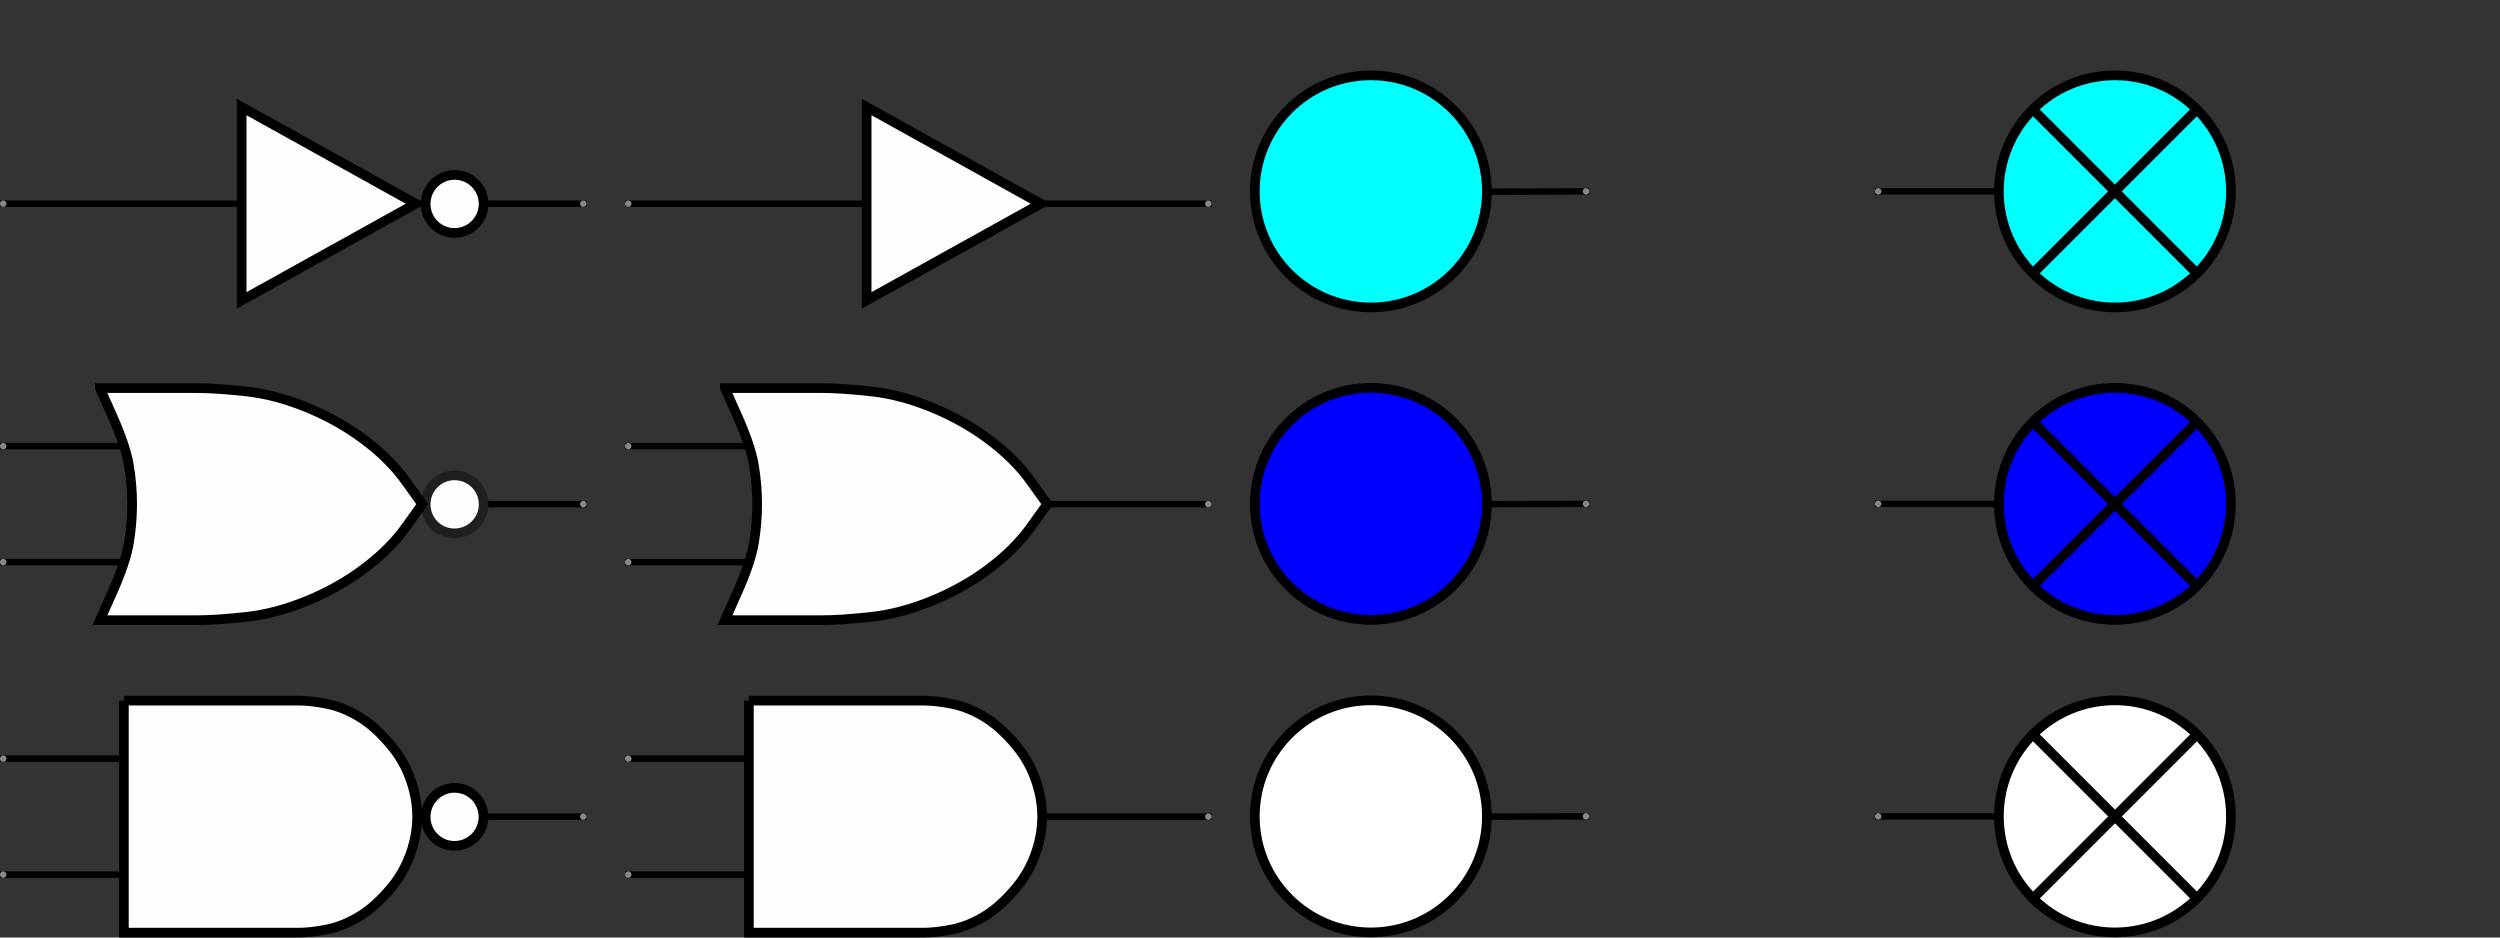 <?xml version="1.0" encoding="UTF-8" standalone="no"?>
<!-- Created with Inkscape (http://www.inkscape.org/) -->

<svg
   xmlns:dc="http://purl.org/dc/elements/1.1/"
   xmlns:cc="http://creativecommons.org/ns#"
   xmlns:rdf="http://www.w3.org/1999/02/22-rdf-syntax-ns#"
   xmlns:svg="http://www.w3.org/2000/svg"
   xmlns="http://www.w3.org/2000/svg"
   xmlns:sodipodi="http://sodipodi.sourceforge.net/DTD/sodipodi-0.dtd"
   xmlns:inkscape="http://www.inkscape.org/namespaces/inkscape"
   width="320"
   height="120"
   viewBox="0 0 320 120"
   id="svg3350"
   version="1.1"
   inkscape:version="0.91 r13725"
   sodipodi:docname="logic_gates.svg">
  <rect x="0" y="0" width="320" height="120" fill="#333333" stroke="none"/>
  <defs
     id="defs3352" />
  <sodipodi:namedview
     id="base"
     pagecolor="#ffffff"
     bordercolor="#666666"
     borderopacity="1.0"
     inkscape:pageopacity="0.0"
     inkscape:pageshadow="2"
     inkscape:zoom="11.313708"
     inkscape:cx="262.32102"
     inkscape:cy="33.030585"
     inkscape:document-units="px"
     inkscape:current-layer="g6113"
     showgrid="false"
     inkscape:window-width="1920"
     inkscape:window-height="1017"
     inkscape:window-x="-8"
     inkscape:window-y="-8"
     inkscape:window-maximized="1"
     units="px"
     inkscape:snap-page="false"
     inkscape:snap-bbox="true"
     inkscape:bbox-paths="true"
     inkscape:bbox-nodes="true"
     inkscape:snap-bbox-edge-midpoints="true"
     inkscape:snap-bbox-midpoints="true" />
  <g
     inkscape:label="Layer 1"
     inkscape:groupmode="layer"
     id="layer1"
     transform="translate(0,-932.362)">
    <g
       id="g6202">
      <g
         id="g6346">
        <path
           id="path4213"
           d="m 0.413,958.437 74.253,9e-5"
           style="fill:none;stroke:#000000;stroke-width:0.825;stroke-linecap:square;stroke-linejoin:miter;stroke-miterlimit:10;stroke-dasharray:none;stroke-opacity:1"
           inkscape:connector-curvature="0"
           sodipodi:nodetypes="cc"
           inkscape:export-xdpi="11522.238"
           inkscape:export-ydpi="11522.238" />
        <path
           id="path4215"
           d="m 30.931,946.06 0,24.751 22.275,-12.373 z m 0,0"
           style="fill:#ffffff;fill-opacity:0.996;fill-rule:evenodd;stroke:#000000;stroke-width:1.237;stroke-linecap:square;stroke-linejoin:miter;stroke-miterlimit:10;stroke-opacity:1;stroke-dasharray:none"
           inkscape:connector-curvature="0"
           inkscape:export-xdpi="11522.238"
           inkscape:export-ydpi="11522.238" />
        <path
           sodipodi:nodetypes="csssc"
           id="path4217"
           d="m 61.902,958.462 c 0,-2.046 -1.664,-3.711 -3.715,-3.711 -2.046,0 -3.701,1.665 -3.701,3.711 0,2.051 1.64,3.716 3.686,3.716 2.051,0 3.73,-1.665 3.73,-3.716"
           style="fill:#ffffff;fill-opacity:0.996;fill-rule:nonzero;stroke:#000000;stroke-width:1.237;stroke-linecap:butt;stroke-linejoin:miter;stroke-miterlimit:10;stroke-opacity:1"
           inkscape:connector-curvature="0"
           inkscape:export-xdpi="11522.238"
           inkscape:export-ydpi="11522.238" />
        <ellipse
           style="fill:#888888;fill-opacity:1;fill-rule:evenodd;stroke:#000000;stroke-width:0;stroke-linecap:butt;stroke-linejoin:miter;stroke-miterlimit:4;stroke-dasharray:none;stroke-opacity:1"
           id="path4191-8-3-3-2-1-4"
           cx="74.662"
           cy="958.435"
           rx="0.412"
           ry="0.412" />
        <ellipse
           style="fill:#888888;fill-opacity:1;fill-rule:evenodd;stroke:#000000;stroke-width:0;stroke-linecap:butt;stroke-linejoin:miter;stroke-miterlimit:4;stroke-dasharray:none;stroke-opacity:1"
           id="path4191-8-3-3-2-1-4-8"
           cx="0.413"
           cy="958.437"
           rx="0.412"
           ry="0.412" />
      </g>
    </g>
    <g
       id="g6220">
      <g
         inkscape:export-ydpi="11635.556"
         inkscape:export-xdpi="11635.556"
         transform="translate(-135.561,490.848)"
         id="g4138">
        <path
           inkscape:connector-curvature="0"
           style="fill:none;stroke:#000000;stroke-width:0.825;stroke-linecap:square;stroke-linejoin:miter;stroke-miterlimit:10;stroke-opacity:1"
           d="m 135.974,498.62 19.8,0 m -19.8,14.849 19.8,0 m 32.178,-7.422 22.275,0"
           id="path4165-1"
           sodipodi:nodetypes="cccccc" />
        <path
           sodipodi:nodetypes="csssc"
           inkscape:connector-curvature="0"
           style="fill:#ffffff;fill-opacity:0.996;fill-rule:nonzero;stroke:#211e1e;stroke-width:1.237;stroke-linecap:butt;stroke-linejoin:miter;stroke-miterlimit:10;stroke-opacity:1"
           d="m 197.468,506.072 c 0,-2.046 -1.67,-3.711 -3.721,-3.711 -2.051,0 -3.701,1.665 -3.701,3.711 0,2.051 1.635,3.711 3.686,3.711 2.051,0 3.736,-1.66 3.736,-3.711"
           id="path4169-5" />
        <path
           inkscape:connector-curvature="0"
           style="fill:#ffffff;fill-opacity:0.996;fill-rule:evenodd;stroke:#000000;stroke-width:1.237;stroke-linecap:square;stroke-linejoin:miter;stroke-miterlimit:10;stroke-dasharray:none;stroke-opacity:1"
           d="m 148.352,491.194 c 0,0 0.547,1.24 1.65,3.716 1.099,2.476 1.787,4.536 2.061,6.187 0.273,1.65 0.415,3.296 0.415,4.946 0,1.65 -0.142,3.301 -0.415,4.951 -0.273,1.65 -0.962,3.716 -2.061,6.191 -1.104,2.471 -1.65,3.711 -1.65,3.711 0,0 1.65,0 4.951,0 3.296,0 5.771,0 7.422,0 1.65,0 3.745,-0.137 6.289,-0.415 2.544,-0.273 5.156,-0.962 7.837,-2.061 2.686,-1.099 5.127,-2.476 7.324,-4.126 2.202,-1.65 3.989,-3.438 5.361,-5.361 1.377,-1.924 2.065,-2.886 2.065,-2.886 0,0 -0.688,-0.962 -2.065,-2.891 -1.372,-1.924 -3.159,-3.711 -5.361,-5.361 -2.197,-1.65 -4.639,-3.022 -7.324,-4.126 -2.681,-1.099 -5.293,-1.787 -7.837,-2.061 -2.544,-0.273 -4.639,-0.415 -6.289,-0.415 -1.65,0 -4.126,0 -7.422,0 -4.951,0 -4.951,0 -4.951,0 z m 0,0"
           id="path4171-2" />
      </g>
      <ellipse
         ry="0.412"
         rx="0.412"
         cy="996.89"
         cx="74.662"
         id="path4191-8-3-3-2-1"
         style="fill:#888888;fill-opacity:1;fill-rule:evenodd;stroke:#000000;stroke-width:0;stroke-linecap:butt;stroke-linejoin:miter;stroke-miterlimit:4;stroke-dasharray:none;stroke-opacity:1" />
      <ellipse
         ry="0.412"
         rx="0.412"
         cy="989.468"
         cx="0.412"
         id="path4191-8-3-3-2-1-4-8-2"
         style="fill:#888888;fill-opacity:1;fill-rule:evenodd;stroke:#000000;stroke-width:0;stroke-linecap:butt;stroke-linejoin:miter;stroke-miterlimit:4;stroke-dasharray:none;stroke-opacity:1" />
      <ellipse
         ry="0.412"
         rx="0.412"
         cy="1004.317"
         cx="0.412"
         id="path4191-8-3-3-2-1-4-8-2-0"
         style="fill:#888888;fill-opacity:1;fill-rule:evenodd;stroke:#000000;stroke-width:0;stroke-linecap:butt;stroke-linejoin:miter;stroke-miterlimit:4;stroke-dasharray:none;stroke-opacity:1" />
    </g>
    <g
       id="g6235">
      <path
         style="fill:none;stroke:#000000;stroke-width:0.825;stroke-linecap:square;stroke-linejoin:miter;stroke-miterlimit:10;stroke-dasharray:none;stroke-opacity:1"
         d="m 0.412,1029.468 20.601,0 m -20.6,14.849 20.6,0 m 32.178,-7.426 21.474,0"
         id="path4123"
         inkscape:connector-curvature="0"
         sodipodi:nodetypes="cccccc" />
      <path
         inkscape:connector-curvature="0"
         style="fill:#ffffff;fill-opacity:0.996;fill-rule:evenodd;stroke:#000000;stroke-width:1.237;stroke-linecap:square;stroke-linejoin:miter;stroke-miterlimit:10;stroke-dasharray:none;stroke-opacity:1"
         d="m 15.857,1022.041 c 0,0 3.438,0 10.312,0 6.875,0 10.864,0 11.963,0 1.104,0 2.339,0.137 3.716,0.415 1.372,0.273 2.749,0.825 4.121,1.65 1.377,0.82 2.754,2.061 4.126,3.711 1.377,1.65 2.339,3.574 2.891,5.776 0.547,2.197 0.547,4.399 0,6.597 -0.552,2.202 -1.514,4.126 -2.891,5.776 -1.372,1.65 -2.749,2.886 -4.126,3.711 -1.372,0.825 -2.749,1.377 -4.121,1.65 -1.377,0.278 -2.612,0.415 -3.716,0.415 -1.099,0 -5.088,0 -11.963,0 -6.875,0 -10.312,0 -10.312,0 0,0 0,-4.951 0,-14.854 0,-14.849 0,-14.849 0,-14.849 z m 0,0"
         id="path4127" />
      <path
         sodipodi:nodetypes="csssc"
         inkscape:connector-curvature="0"
         style="fill:#ffffff;fill-opacity:0.996;fill-rule:nonzero;stroke:#000000;stroke-width:1.237;stroke-linecap:butt;stroke-linejoin:miter;stroke-miterlimit:10;stroke-dasharray:none;stroke-opacity:1"
         d="m 61.882,1036.919 c 0,-2.051 -1.645,-3.711 -3.696,-3.711 -2.051,0 -3.701,1.66 -3.701,3.711 0,2.051 1.635,3.711 3.686,3.711 2.051,0 3.711,-1.66 3.711,-3.711"
         id="path4129" />
      <ellipse
         style="fill:#888888;fill-opacity:1;fill-rule:evenodd;stroke:#000000;stroke-width:0;stroke-linecap:butt;stroke-linejoin:miter;stroke-miterlimit:4;stroke-dasharray:none;stroke-opacity:1"
         id="path4191-8-3-3-2"
         cx="74.662"
         cy="1036.89"
         rx="0.412"
         ry="0.412" />
      <ellipse
         ry="0.412"
         rx="0.412"
         cy="1029.468"
         cx="0.412"
         id="path4191-8-3-3-2-1-4-8-2-5"
         style="fill:#888888;fill-opacity:1;fill-rule:evenodd;stroke:#000000;stroke-width:0;stroke-linecap:butt;stroke-linejoin:miter;stroke-miterlimit:4;stroke-dasharray:none;stroke-opacity:1" />
      <ellipse
         ry="0.412"
         rx="0.412"
         cy="1044.317"
         cx="0.412"
         id="path4191-8-3-3-2-1-4-8-2-0-6"
         style="fill:#888888;fill-opacity:1;fill-rule:evenodd;stroke:#000000;stroke-width:0;stroke-linecap:butt;stroke-linejoin:miter;stroke-miterlimit:4;stroke-dasharray:none;stroke-opacity:1" />
    </g>
    <g
       id="g6245">
      <path
         inkscape:export-ydpi="11522.238"
         inkscape:export-xdpi="11522.238"
         sodipodi:nodetypes="cc"
         inkscape:connector-curvature="0"
         style="fill:none;stroke:#000000;stroke-width:0.825;stroke-linecap:square;stroke-linejoin:miter;stroke-miterlimit:10;stroke-opacity:1"
         d="M 80.413,958.437 154.666,958.437"
         id="path4213-8" />
      <path
         inkscape:export-ydpi="11522.238"
         inkscape:export-xdpi="11522.238"
         inkscape:connector-curvature="0"
         style="fill:#ffffff;fill-opacity:0.996;fill-rule:evenodd;stroke:#000000;stroke-width:1.237;stroke-linecap:square;stroke-linejoin:miter;stroke-miterlimit:10;stroke-opacity:1"
         d="m 110.93,946.06 0,24.751 22.276,-12.373 z m 0,0"
         id="path4215-7" />
      <ellipse
         ry="0.412"
         rx="0.412"
         cy="958.437"
         cx="154.666"
         id="path4191-8-3-3-2-1-4-7"
         style="fill:#888888;fill-opacity:1;fill-rule:evenodd;stroke:#000000;stroke-width:0;stroke-linecap:butt;stroke-linejoin:miter;stroke-miterlimit:4;stroke-dasharray:none;stroke-opacity:1" />
      <ellipse
         style="fill:#888888;fill-opacity:1;fill-rule:evenodd;stroke:#000000;stroke-width:0;stroke-linecap:butt;stroke-linejoin:miter;stroke-miterlimit:4;stroke-dasharray:none;stroke-opacity:1"
         id="path4191-8-3-3-2-1-4-8-4"
         cx="80.413"
         cy="958.437"
         rx="0.412"
         ry="0.412" />
    </g>
    <g
       id="g6253">
      <path
         sodipodi:nodetypes="cccccc"
         id="path4165-1-4"
         d="m 80.413,989.468 19.8,0 m -19.8,14.849 19.8,0 m 32.178,-7.422 22.275,3.7e-4"
         style="fill:none;stroke:#000000;stroke-width:0.825;stroke-linecap:square;stroke-linejoin:miter;stroke-miterlimit:10;stroke-opacity:1"
         inkscape:connector-curvature="0" />
      <path
         id="path4171-2-6"
         d="m 92.792,982.041 c 0,0 0.547,1.24 1.65,3.716 1.099,2.476 1.787,4.536 2.061,6.187 0.273,1.65 0.415,3.296 0.415,4.946 0,1.65 -0.142,3.301 -0.415,4.951 -0.273,1.65 -0.962,3.716 -2.061,6.191 -1.104,2.471 -1.65,3.711 -1.65,3.711 0,0 1.65,0 4.951,0 3.296,0 5.772,0 7.422,0 1.65,0 3.745,-0.137 6.289,-0.415 2.544,-0.274 5.156,-0.962 7.837,-2.061 2.686,-1.099 5.127,-2.476 7.324,-4.126 2.202,-1.65 3.989,-3.438 5.361,-5.361 1.377,-1.924 2.065,-2.886 2.065,-2.886 0,0 -0.688,-0.962 -2.065,-2.891 -1.372,-1.924 -3.159,-3.711 -5.361,-5.361 -2.197,-1.65 -4.639,-3.022 -7.324,-4.126 -2.681,-1.099 -5.293,-1.787 -7.837,-2.061 -2.544,-0.273 -4.639,-0.415 -6.289,-0.415 -1.65,0 -4.126,0 -7.422,0 -4.951,0 -4.951,0 -4.951,0 z m 0,0"
         style="fill:#ffffff;fill-opacity:0.996;fill-rule:evenodd;stroke:#000000;stroke-width:1.237;stroke-linecap:square;stroke-linejoin:miter;stroke-miterlimit:10;stroke-opacity:1"
         inkscape:connector-curvature="0" />
      <ellipse
         ry="0.412"
         rx="0.412"
         cy="996.892"
         cx="154.666"
         id="path4191-8-3-3-2-1-0"
         style="fill:#888888;fill-opacity:1;fill-rule:evenodd;stroke:#000000;stroke-width:0;stroke-linecap:butt;stroke-linejoin:miter;stroke-miterlimit:4;stroke-dasharray:none;stroke-opacity:1" />
      <ellipse
         style="fill:#888888;fill-opacity:1;fill-rule:evenodd;stroke:#000000;stroke-width:0;stroke-linecap:butt;stroke-linejoin:miter;stroke-miterlimit:4;stroke-dasharray:none;stroke-opacity:1"
         id="path4191-8-3-3-2-1-4-8-2-4"
         cx="80.413"
         cy="989.468"
         rx="0.412"
         ry="0.412" />
      <ellipse
         style="fill:#888888;fill-opacity:1;fill-rule:evenodd;stroke:#000000;stroke-width:0;stroke-linecap:butt;stroke-linejoin:miter;stroke-miterlimit:4;stroke-dasharray:none;stroke-opacity:1"
         id="path4191-8-3-3-2-1-4-8-2-0-0"
         cx="80.413"
         cy="1004.317"
         rx="0.412"
         ry="0.412" />
    </g>
    <g
       id="g6276">
      <path
         sodipodi:nodetypes="cccccc"
         inkscape:connector-curvature="0"
         id="path4123-4"
         d="m 80.413,1029.468 20.6,0 m -20.6,14.849 20.6,0 m 32.178,-7.427 21.475,0"
         style="fill:none;stroke:#000000;stroke-width:0.825;stroke-linecap:square;stroke-linejoin:miter;stroke-miterlimit:10;stroke-opacity:1" />
      <path
         id="path4127-4"
         d="m 95.857,1022.041 c 0,0 3.438,0 10.313,0 6.875,0 10.864,0 11.963,0 1.104,0 2.339,0.137 3.716,0.415 1.372,0.273 2.749,0.825 4.121,1.65 1.377,0.82 2.754,2.061 4.126,3.711 1.377,1.65 2.339,3.574 2.891,5.776 0.547,2.197 0.547,4.399 0,6.597 -0.552,2.202 -1.514,4.126 -2.891,5.776 -1.372,1.65 -2.749,2.886 -4.126,3.711 -1.372,0.825 -2.749,1.377 -4.121,1.65 -1.377,0.278 -2.612,0.415 -3.716,0.415 -1.099,0 -5.088,0 -11.963,0 -6.875,0 -10.313,0 -10.313,0 0,0 0,-4.951 0,-14.854 0,-14.849 0,-14.849 0,-14.849 z m 0,0"
         style="fill:#ffffff;fill-opacity:0.996;fill-rule:evenodd;stroke:#000000;stroke-width:1.237;stroke-linecap:square;stroke-linejoin:miter;stroke-miterlimit:10;stroke-opacity:1"
         inkscape:connector-curvature="0" />
      <ellipse
         ry="0.412"
         rx="0.412"
         cy="1036.892"
         cx="154.666"
         id="path4191-8-3-3-2-9"
         style="fill:#888888;fill-opacity:1;fill-rule:evenodd;stroke:#000000;stroke-width:0;stroke-linecap:butt;stroke-linejoin:miter;stroke-miterlimit:4;stroke-dasharray:none;stroke-opacity:1" />
      <ellipse
         ry="0.412"
         rx="0.412"
         cy="1029.468"
         cx="80.413"
         id="path4191-8-3-3-2-1-4-8-2-5-6"
         style="fill:#888888;fill-opacity:1;fill-rule:evenodd;stroke:#000000;stroke-width:0;stroke-linecap:butt;stroke-linejoin:miter;stroke-miterlimit:4;stroke-dasharray:none;stroke-opacity:1" />
      <ellipse
         ry="0.412"
         rx="0.412"
         cy="1044.317"
         cx="80.413"
         id="path4191-8-3-3-2-1-4-8-2-0-6-2"
         style="fill:#888888;fill-opacity:1;fill-rule:evenodd;stroke:#000000;stroke-width:0;stroke-linecap:butt;stroke-linejoin:miter;stroke-miterlimit:4;stroke-dasharray:none;stroke-opacity:1" />
    </g>
    <g
       id="g6294"
       transform="matrix(1,0,0,1,0,-0.035)">
      <path
         inkscape:export-ydpi="11522.238"
         inkscape:export-xdpi="11522.238"
         sodipodi:nodetypes="cc"
         inkscape:connector-curvature="0"
         style="fill:#ffffff;fill-opacity:1;stroke:#000000;stroke-width:0.825;stroke-linecap:square;stroke-linejoin:miter;stroke-miterlimit:10;stroke-opacity:1"
         d="m 180.45,1036.967 22.558,-0.077"
         id="path4213-9-5" />
      <circle
         r="14.851"
         style="fill:#feffff;fill-opacity:1;fill-rule:evenodd;stroke:#000000;stroke-width:1.237;stroke-linecap:butt;stroke-linejoin:miter;stroke-miterlimit:4;stroke-dasharray:none;stroke-opacity:1"
         id="path4191-8-3"
         cx="175.47"
         cy="1036.893" />
      <ellipse
         ry="0.412"
         rx="0.412"
         cy="1036.888"
         cx="203.009"
         id="path4191-8-3-3-2-6"
         style="fill:#888888;fill-opacity:1;fill-rule:evenodd;stroke:#000000;stroke-width:0;stroke-linecap:butt;stroke-linejoin:miter;stroke-miterlimit:4;stroke-dasharray:none;stroke-opacity:1" />
    </g>
    <g
       id="g6341"
       transform="matrix(1,0,0,1,0,-0.034)">
      <path
         id="path4213-9-5-2"
         d="m 180.45,996.967 22.558,-0.077"
         style="fill:#0000ff;fill-opacity:1;stroke:#000000;stroke-width:0.825;stroke-linecap:square;stroke-linejoin:miter;stroke-miterlimit:10;stroke-opacity:1"
         inkscape:connector-curvature="0"
         sodipodi:nodetypes="cc"
         inkscape:export-xdpi="11522.238"
         inkscape:export-ydpi="11522.238" />
      <circle
         cy="996.893"
         cx="175.47"
         id="path4191-8-3-0"
         style="fill:#0000ff;fill-opacity:1;fill-rule:evenodd;stroke:#000000;stroke-width:1.237;stroke-linecap:butt;stroke-linejoin:miter;stroke-miterlimit:4;stroke-dasharray:none;stroke-opacity:1"
         r="14.851" />
      <ellipse
         ry="0.412"
         rx="0.412"
         cy="996.889"
         cx="203.009"
         id="path4191-8-3-3-2-6-0"
         style="fill:#888888;fill-opacity:1;fill-rule:evenodd;stroke:#000000;stroke-width:0;stroke-linecap:butt;stroke-linejoin:miter;stroke-miterlimit:4;stroke-dasharray:none;stroke-opacity:1" />
    </g>
    <g
       id="g6333"
       transform="matrix(1,0,0,1,0,-0.033)">
      <path
         id="path4213-9-5-2-8"
         d="m 180.45,956.967 22.558,-0.077"
         style="fill:#00ffff;fill-opacity:1;stroke:#000000;stroke-width:0.825;stroke-linecap:square;stroke-linejoin:miter;stroke-miterlimit:10;stroke-dasharray:none;stroke-opacity:1"
         inkscape:connector-curvature="0"
         sodipodi:nodetypes="cc"
         inkscape:export-xdpi="11522.238"
         inkscape:export-ydpi="11522.238" />
      <circle
         cy="956.893"
         cx="175.47"
         id="path4191-8-3-0-1"
         style="fill:#00ffff;fill-opacity:1;fill-rule:evenodd;stroke:#000000;stroke-width:1.237;stroke-linecap:butt;stroke-linejoin:miter;stroke-miterlimit:4;stroke-dasharray:none;stroke-opacity:1"
         r="14.851" />
      <ellipse
         ry="0.412"
         rx="0.412"
         cy="956.889"
         cx="203.009"
         id="path4191-8-3-3-2-6-0-5"
         style="fill:#888888;fill-opacity:1;fill-rule:evenodd;stroke:#000000;stroke-width:0;stroke-linecap:butt;stroke-linejoin:miter;stroke-miterlimit:4;stroke-dasharray:none;stroke-opacity:1" />
    </g>
    <g
       id="g6303"
       transform="matrix(1,0,0,1,0,-0.035)">
      <g
         transform="translate(240,-5.0021744e-5)"
         id="g6113">
        <path
           inkscape:export-ydpi="11522.238"
           inkscape:export-xdpi="11522.238"
           sodipodi:nodetypes="cc"
           inkscape:connector-curvature="0"
           style="fill:#ffffff;fill-opacity:1;stroke:#000000;stroke-width:0.825;stroke-linecap:square;stroke-linejoin:miter;stroke-miterlimit:10;stroke-opacity:1"
           d="m 17.606,1036.89 -17.193,0"
           id="path4213-9-5-4" />
        <circle
           r="14.851"
           style="fill:#feffff;fill-opacity:1;fill-rule:evenodd;stroke:#000000;stroke-width:1.237;stroke-linecap:butt;stroke-linejoin:miter;stroke-miterlimit:4;stroke-dasharray:none;stroke-opacity:1"
           id="path4191-8-3-1"
           cx="30.709"
           cy="1036.893" />
        <g
           transform="translate(-239.989,80.011)"
           id="g4217-5">
          <path
             inkscape:connector-curvature="0"
             id="path4200-0"
             d="m 260.146,946.331 19.925,19.925 1.155,1.155 -0.289,-0.289"
             style="fill:none;fill-rule:evenodd;stroke:#000000;stroke-width:1.237;stroke-linecap:butt;stroke-linejoin:miter;stroke-miterlimit:4;stroke-dasharray:none;stroke-opacity:1" />
          <path
             inkscape:connector-curvature="0"
             id="path4200-7-9"
             d="m 260.168,967.433 19.925,-19.925 1.155,-1.155 -0.289,0.289"
             style="fill:none;fill-rule:evenodd;stroke:#000000;stroke-width:1.237;stroke-linecap:butt;stroke-linejoin:miter;stroke-miterlimit:4;stroke-dasharray:none;stroke-opacity:1" />
        </g>
      </g>
      <ellipse
         style="fill:#888888;fill-opacity:1;fill-rule:evenodd;stroke:#000000;stroke-width:0;stroke-linecap:butt;stroke-linejoin:miter;stroke-miterlimit:4;stroke-dasharray:none;stroke-opacity:1"
         id="path4191-8-3-3-2-1-4-8-2-5-5"
         cx="240.413"
         cy="1036.89"
         rx="0.412"
         ry="0.412" />
    </g>
    <g
       id="g6313"
       transform="matrix(1,0,0,1,0,-0.034)">
      <g
         transform="translate(240,-40)"
         id="g6113-7">
        <path
           inkscape:export-ydpi="11522.238"
           inkscape:export-xdpi="11522.238"
           sodipodi:nodetypes="cc"
           inkscape:connector-curvature="0"
           style="fill:#ffffff;fill-opacity:1;stroke:#000000;stroke-width:0.825;stroke-linecap:square;stroke-linejoin:miter;stroke-miterlimit:10;stroke-opacity:1"
           d="m 17.606,1036.89 -17.193,0"
           id="path4213-9-5-4-2" />
        <circle
           r="14.851"
           style="fill:#0000ff;fill-opacity:1;fill-rule:evenodd;stroke:#000000;stroke-width:1.237;stroke-linecap:butt;stroke-linejoin:miter;stroke-miterlimit:4;stroke-dasharray:none;stroke-opacity:1"
           id="path4191-8-3-1-8"
           cx="30.709"
           cy="1036.893" />
        <g
           transform="translate(-239.989,80.011)"
           id="g4217-2">
          <path
             inkscape:connector-curvature="0"
             id="path4200-4"
             d="m 260.146,946.331 19.925,19.925 1.155,1.155 -0.289,-0.289"
             style="fill:none;fill-rule:evenodd;stroke:#000000;stroke-width:1.237;stroke-linecap:butt;stroke-linejoin:miter;stroke-miterlimit:4;stroke-dasharray:none;stroke-opacity:1" />
          <path
             inkscape:connector-curvature="0"
             id="path4200-7-5"
             d="m 260.168,967.433 19.925,-19.925 1.155,-1.155 -0.289,0.289"
             style="fill:none;fill-rule:evenodd;stroke:#000000;stroke-width:1.237;stroke-linecap:butt;stroke-linejoin:miter;stroke-miterlimit:4;stroke-dasharray:none;stroke-opacity:1" />
        </g>
      </g>
      <ellipse
         style="fill:#888888;fill-opacity:1;fill-rule:evenodd;stroke:#000000;stroke-width:0;stroke-linecap:butt;stroke-linejoin:miter;stroke-miterlimit:4;stroke-dasharray:none;stroke-opacity:1"
         id="path4191-8-3-3-2-1-4-8-2-5-5-4"
         cx="240.413"
         cy="996.89"
         rx="0.412"
         ry="0.412" />
    </g>
    <g
       id="g6325"
       transform="matrix(1,0,0,1,0,-0.033)">
      <path
         id="path4213-9-5-4-2-0"
         d="m 257.606,956.89 -17.193,0"
         style="fill:#ffffff;fill-opacity:1;stroke:#000000;stroke-width:0.825;stroke-linecap:square;stroke-linejoin:miter;stroke-miterlimit:10;stroke-opacity:1"
         inkscape:connector-curvature="0"
         sodipodi:nodetypes="cc"
         inkscape:export-xdpi="11522.238"
         inkscape:export-ydpi="11522.238" />
      <circle
         cy="956.893"
         cx="270.709"
         id="path4191-8-3-1-8-7"
         style="fill:#00ffff;fill-opacity:1;fill-rule:evenodd;stroke:#000000;stroke-width:1.237;stroke-linecap:butt;stroke-linejoin:miter;stroke-miterlimit:4;stroke-dasharray:none;stroke-opacity:1"
         r="14.851" />
      <ellipse
         style="fill:#888888;fill-opacity:1;fill-rule:evenodd;stroke:#000000;stroke-width:0;stroke-linecap:butt;stroke-linejoin:miter;stroke-miterlimit:4;stroke-dasharray:none;stroke-opacity:1"
         id="path4191-8-3-3-2-1-4-8-2-5-5-4-2"
         cx="240.413"
         cy="956.89"
         rx="0.412"
         ry="0.412" />
      <g
         id="g4217">
        <path
           inkscape:connector-curvature="0"
           id="path4200"
           d="m 260.146,946.331 19.925,19.925 1.155,1.155 -0.289,-0.289"
           style="fill:none;fill-rule:evenodd;stroke:#000000;stroke-width:1.237;stroke-linecap:butt;stroke-linejoin:miter;stroke-miterlimit:4;stroke-dasharray:none;stroke-opacity:1" />
        <path
           inkscape:connector-curvature="0"
           id="path4200-7"
           d="m 260.168,967.433 19.925,-19.925 1.155,-1.155 -0.289,0.289"
           style="fill:none;fill-rule:evenodd;stroke:#000000;stroke-width:1.237;stroke-linecap:butt;stroke-linejoin:miter;stroke-miterlimit:4;stroke-dasharray:none;stroke-opacity:1" />
      </g>
    </g>
  </g>
</svg>
